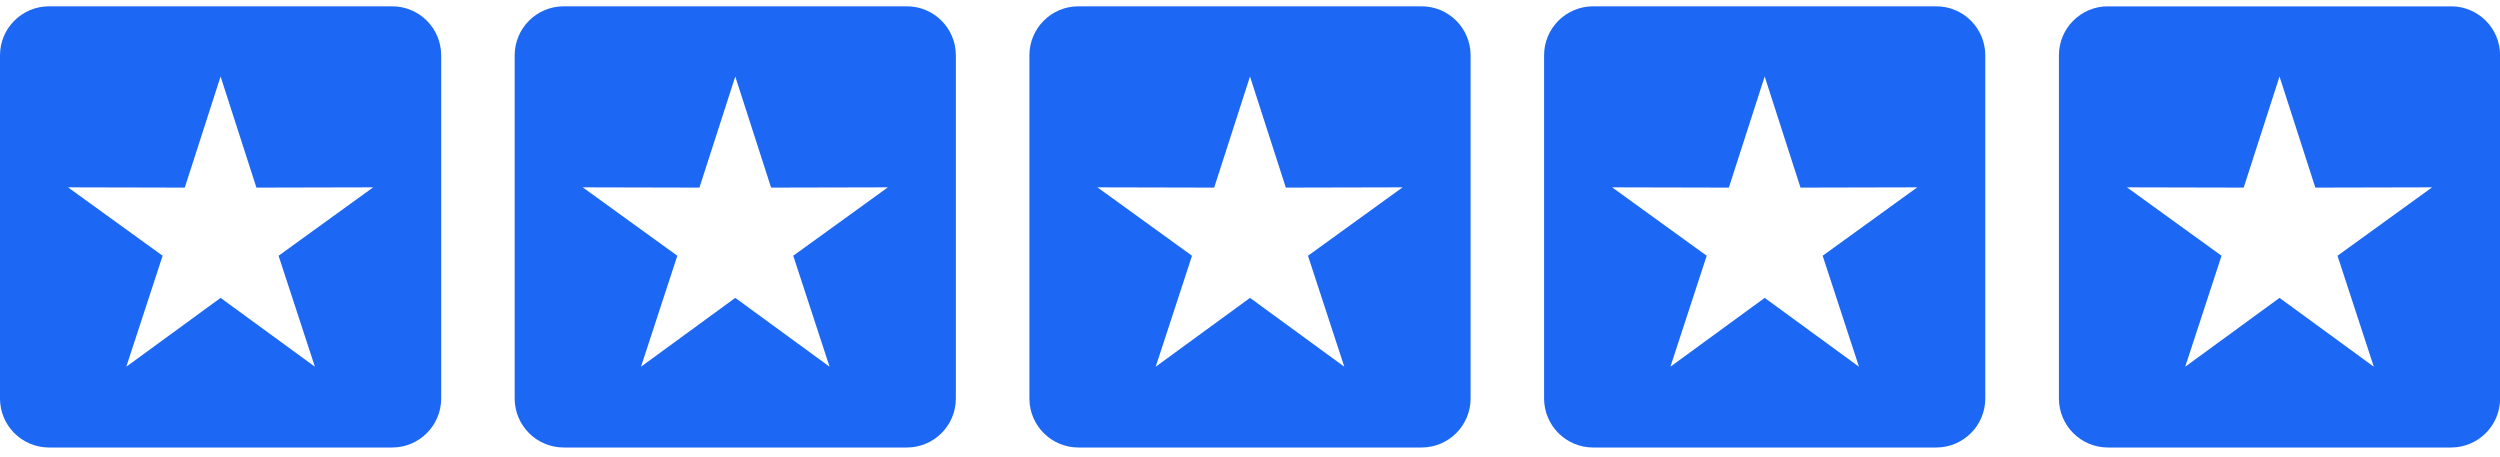 <svg width="93" height="17" viewBox="0 0 93 17" fill="none" xmlns="http://www.w3.org/2000/svg">
<g clip-path="url(#clip0_802_13376)">
<path fill-rule="evenodd" clip-rule="evenodd" d="M1.824 0.235C0.816 0.235 0 1.051 0 2.058V14.823C0 15.83 0.816 16.647 1.824 16.647H14.588C15.595 16.647 16.412 15.83 16.412 14.823V2.058C16.412 1.051 15.595 0.235 14.588 0.235H1.824ZM9.539 6.979L8.206 2.846L6.873 6.979L2.53 6.969L6.049 9.514L4.698 13.642L8.206 11.081L11.714 13.642L10.363 9.514L13.882 6.969L9.539 6.979Z" fill="#1C67F3"/>
<path fill-rule="evenodd" clip-rule="evenodd" d="M40.117 0.235C39.11 0.235 38.294 1.051 38.294 2.058V14.823C38.294 15.83 39.11 16.647 40.117 16.647H52.882C53.889 16.647 54.706 15.83 54.706 14.823V2.058C54.706 1.051 53.889 0.235 52.882 0.235H40.117ZM47.833 6.979L46.5 2.846L45.167 6.979L40.824 6.969L44.343 9.514L42.992 13.642L46.5 11.081L50.008 13.642L48.657 9.514L52.176 6.969L47.833 6.979Z" fill="#1C67F3"/>
<path fill-rule="evenodd" clip-rule="evenodd" d="M20.97 0.235C19.963 0.235 19.146 1.051 19.146 2.058V14.823C19.146 15.83 19.963 16.647 20.97 16.647H33.735C34.742 16.647 35.558 15.83 35.558 14.823V2.058C35.558 1.051 34.742 0.235 33.735 0.235H20.97ZM28.685 6.979L27.352 2.846L26.019 6.979L21.677 6.969L25.196 9.514L23.845 13.642L27.352 11.081L30.86 13.642L29.509 9.514L33.028 6.969L28.685 6.979Z" fill="#1C67F3"/>
<path fill-rule="evenodd" clip-rule="evenodd" d="M59.264 0.235C58.257 0.235 57.44 1.051 57.44 2.058V14.823C57.44 15.83 58.257 16.647 59.264 16.647H72.029C73.036 16.647 73.852 15.83 73.852 14.823V2.058C73.852 1.051 73.036 0.235 72.029 0.235H59.264ZM66.979 6.979L65.646 2.846L64.313 6.979L59.971 6.969L63.489 9.514L62.139 13.642L65.646 11.081L69.154 13.642L67.803 9.514L71.322 6.969L66.979 6.979Z" fill="#1C67F3"/>
<path fill-rule="evenodd" clip-rule="evenodd" d="M78.415 0.235C77.408 0.235 76.592 1.051 76.592 2.058V14.823C76.592 15.83 77.408 16.647 78.415 16.647H91.18C92.188 16.647 93.004 15.83 93.004 14.823V2.058C93.004 1.051 92.188 0.235 91.18 0.235H78.415ZM86.131 6.979L84.798 2.846L83.465 6.979L79.122 6.969L82.641 9.514L81.29 13.642L84.798 11.081L88.306 13.642L86.955 9.514L90.474 6.969L86.131 6.979Z" fill="#1C67F3"/>
</g>
<defs>
<clipPath id="clip0_802_13376">
<rect width="93" height="16.412" fill="white" transform="translate(0 0.238)"/>
</clipPath>
</defs>
</svg>
